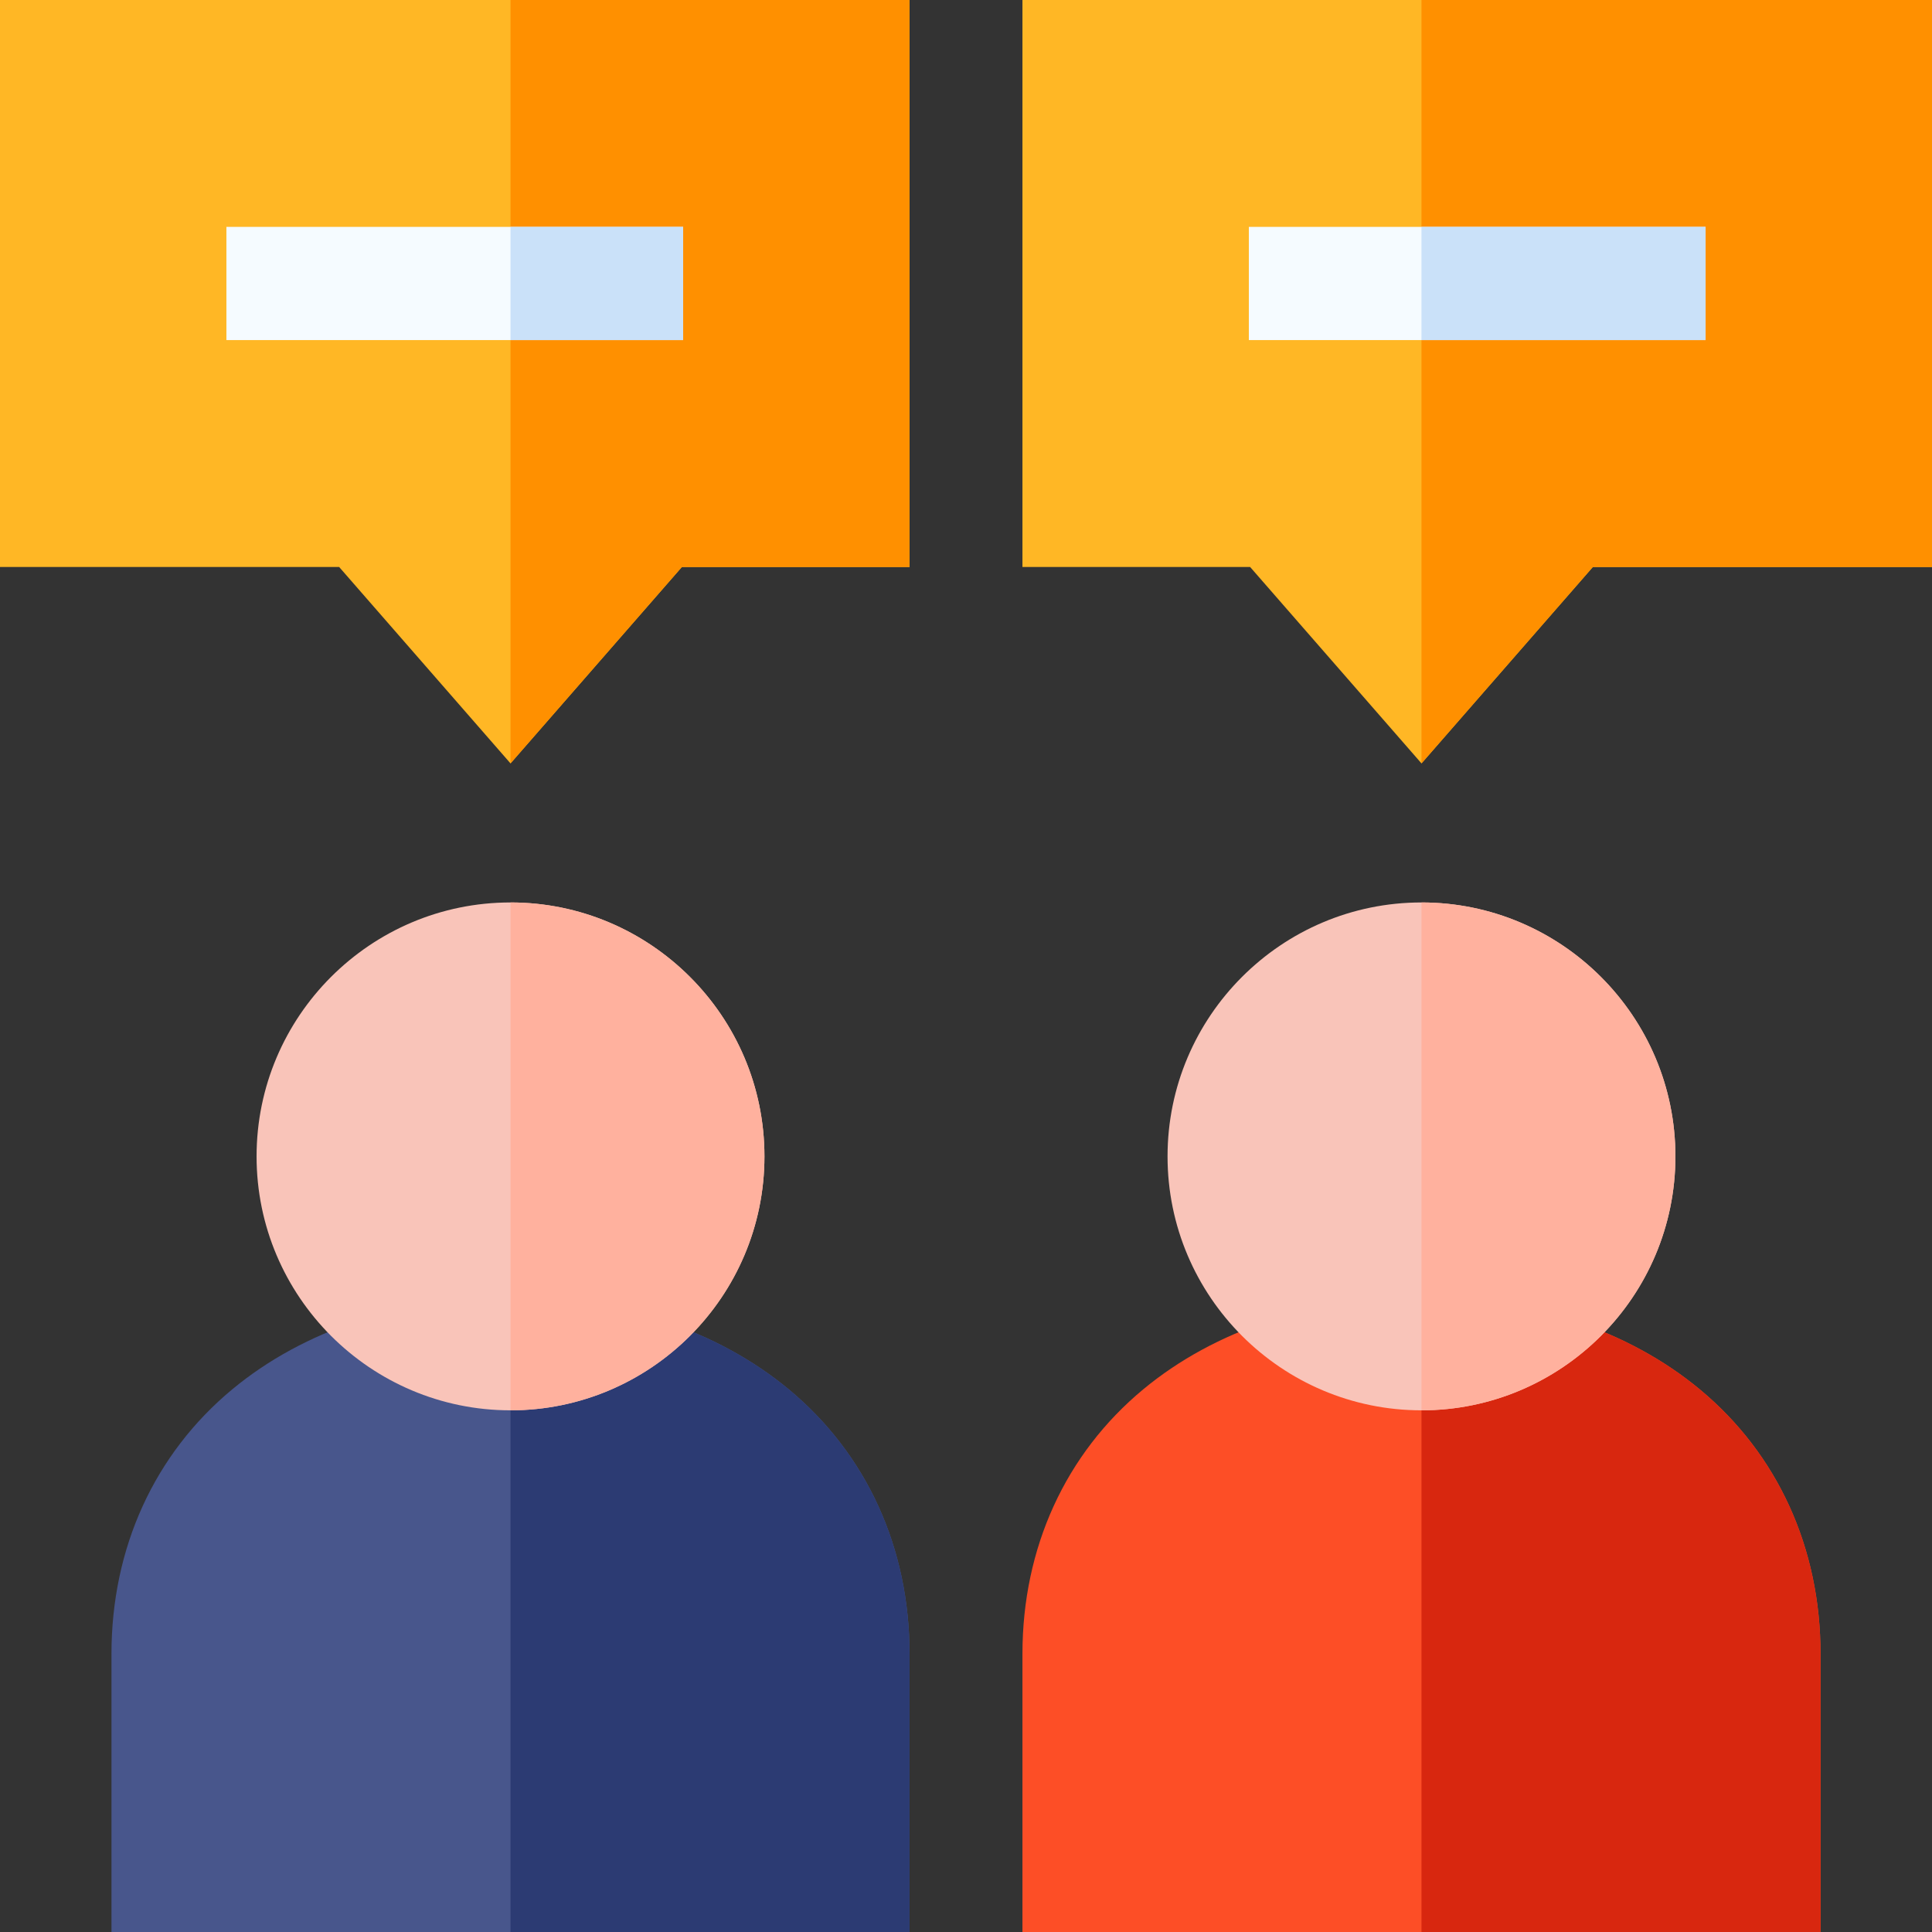 <svg id="Capa_1" enable-background="new 0 0 512 512" height="512" viewBox="0 0 512 512" width="512" xmlns="http://www.w3.org/2000/svg"><rect x="0" y="0" width="512" height="512" fill="#333333" stroke="none"/><g><path d="m241.042 512h-211.501v-73.684c0-28.096 11.365-52.999 32.001-70.122 18.997-15.763 45.188-24.444 73.748-24.444s54.75 8.681 73.748 24.444c20.638 17.123 32.004 42.026 32.004 70.122z" fill="#48568c"/><path d="m241.042 438.316c0-28.095-11.366-52.999-32.004-70.122-18.998-15.762-45.188-24.444-73.747-24.444v168.25h105.751z" fill="#2c3b73"/><path d="m135.291 373.751c-37.107 0-67.296-30.189-67.296-67.296s30.188-67.296 67.296-67.296 67.296 30.189 67.296 67.296-30.189 67.296-67.296 67.296z" fill="#f9c4b9"/><path d="m202.587 306.455c0-37.107-30.188-67.296-67.295-67.296v134.592c37.107 0 67.295-30.189 67.295-67.296z" fill="#ffb19e"/><path d="m135.291 202.309-45.421-52.06h-89.87v-150.249h241.042v150.249h-60.329z" fill="#ffb725"/><path d="m135.291 0v202.309l45.422-52.06h60.329v-150.249z" fill="#ff9000"/><path d="m60 60.125h121.042v30h-121.042z" fill="#f5fbff"/><path d="m135.291 60.125h45.751v30h-45.751z" fill="#cae1f9"/><path d="m482.459 512h-211.501v-73.684c0-28.096 11.365-52.999 32.001-70.122 18.997-15.763 45.188-24.444 73.748-24.444s54.75 8.681 73.748 24.444c20.638 17.123 32.004 42.026 32.004 70.122z" fill="#fd4e26"/><path d="m482.459 438.316c0-28.095-11.366-52.999-32.004-70.122-18.998-15.762-45.188-24.444-73.747-24.444v168.25h105.751z" fill="#d8270f"/><path d="m376.708 373.751c-37.107 0-67.296-30.189-67.296-67.296s30.188-67.296 67.296-67.296 67.296 30.189 67.296 67.296-30.189 67.296-67.296 67.296z" fill="#f9c4b9"/><path d="m444.004 306.455c0-37.107-30.188-67.296-67.295-67.296v134.592c37.107 0 67.295-30.189 67.295-67.296z" fill="#ffb19e"/><path d="m331.287 150.249h-60.329v-150.249h241.042v150.249h-89.87l-45.421 52.059z" fill="#ffb725"/><path d="m376.709 0v202.309l45.421-52.06h89.87v-150.249z" fill="#ff9000"/><path d="m330.958 60.125h121.042v30h-121.042z" fill="#f5fbff"/><path d="m376.709 60.125h75.291v30h-75.291z" fill="#cae1f9"/></g></svg>